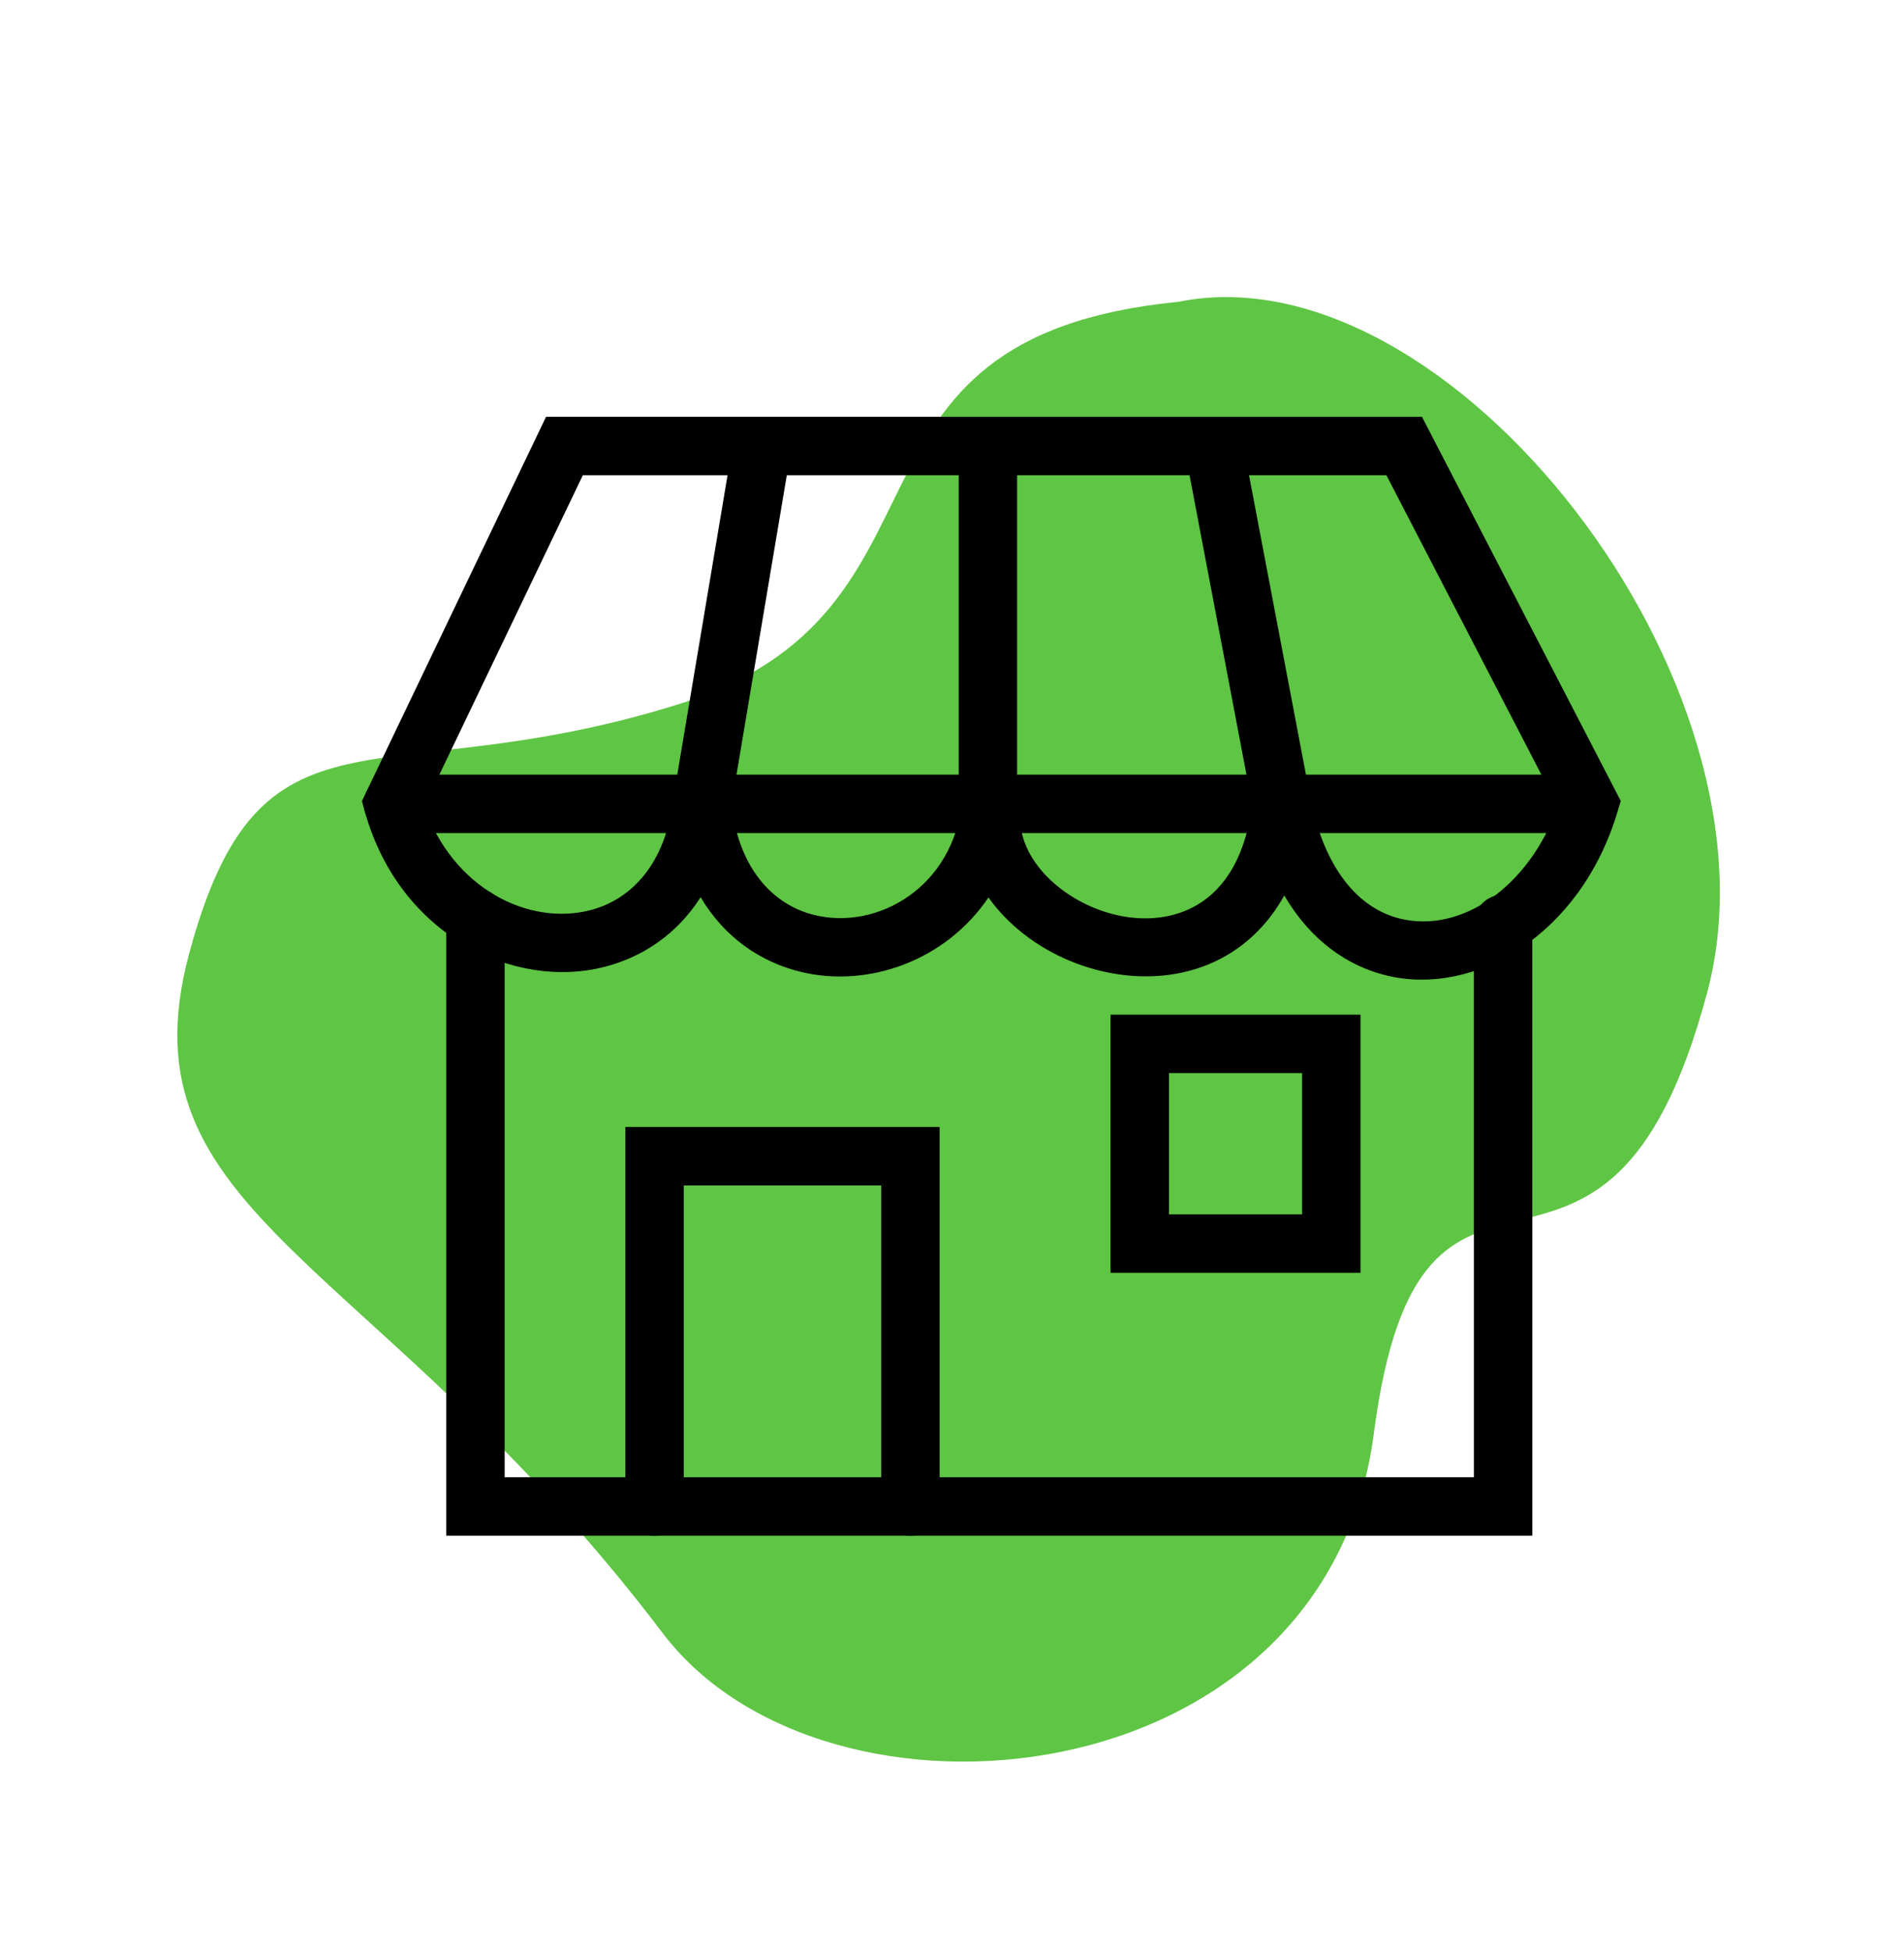 <svg width="121" height="124" viewBox="0 0 121 124" fill="none" xmlns="http://www.w3.org/2000/svg">
<path d="M108.5 63.022C113.739 43.382 92.049 15.675 74.89 19.174C51.681 21.443 61.991 38.884 42.979 44.781C23.966 50.678 16.578 43.667 12.022 60.573C7.525 77.264 23.903 79.728 42.123 103.754C52.463 117.391 84.272 114.413 87.305 91.083C90.337 67.752 101.95 87.572 108.5 63.022Z" fill="#5FC544"/>
<path fill-rule="evenodd" clip-rule="evenodd" d="M60.926 28.331V51.063C60.926 52.088 61.757 52.919 62.782 52.919C63.807 52.919 64.638 52.088 64.638 51.063V28.331C64.638 27.307 63.807 26.475 62.782 26.475C61.757 26.475 60.926 27.307 60.926 28.331Z" fill="black"/>
<path fill-rule="evenodd" clip-rule="evenodd" d="M83.279 50.716L78.957 27.984C78.765 26.979 77.792 26.317 76.785 26.508C75.78 26.7 75.118 27.671 75.309 28.678L79.632 51.41C79.824 52.416 80.796 53.079 81.803 52.887C82.808 52.696 83.471 51.723 83.279 50.716Z" fill="black"/>
<path fill-rule="evenodd" clip-rule="evenodd" d="M62.817 57.012C63.434 57.877 64.196 58.66 65.066 59.339C68.632 62.117 73.96 63.023 77.95 60.693C79.37 59.863 80.651 58.623 81.616 56.885C83.284 59.735 85.618 61.352 88.079 61.959C93.654 63.336 100.413 59.453 102.783 51.6L103 50.88L90.366 26.476H34.702L23 50.892L23.189 51.565C25.391 59.431 32.664 62.9 38.432 61.416C40.827 60.801 43.02 59.356 44.526 56.994C46.06 59.593 48.383 61.125 50.876 61.734C55.148 62.778 60.086 61.051 62.817 57.012ZM64.835 51.274C64.602 53.335 65.726 55.145 67.349 56.41C69.768 58.298 73.369 59.07 76.076 57.487C77.905 56.419 79.223 54.275 79.61 50.855L83.275 50.702C84.169 55.194 86.327 57.704 88.97 58.355C92.8 59.301 97.146 56.422 98.999 51.226C97.081 47.52 88.107 30.189 88.107 30.189H37.039C37.039 30.189 26.963 51.21 26.963 51.211C28.73 56.388 33.548 58.84 37.508 57.821C40.168 57.138 42.293 54.817 42.768 50.844L46.458 50.882C46.874 55.092 49.073 57.472 51.758 58.128C55.793 59.114 60.604 56.336 61.143 50.882L61.146 50.855L64.838 51.247L64.835 51.274Z" fill="black"/>
<path fill-rule="evenodd" clip-rule="evenodd" d="M46.6 28.024L42.781 50.757C42.611 51.766 43.293 52.724 44.304 52.895C45.314 53.064 46.272 52.381 46.441 51.371L50.262 28.639C50.431 27.628 49.75 26.67 48.738 26.501C47.729 26.332 46.771 27.013 46.6 28.024Z" fill="black"/>
<path fill-rule="evenodd" clip-rule="evenodd" d="M24.975 52.921H100.587C101.612 52.921 102.443 52.089 102.443 51.065C102.443 50.04 101.612 49.209 100.587 49.209H24.975C23.951 49.209 23.119 50.04 23.119 51.065C23.119 52.089 23.951 52.921 24.975 52.921Z" fill="black"/>
<path fill-rule="evenodd" clip-rule="evenodd" d="M43.452 95.699V75.306H56V95.699C56 96.724 56.831 97.555 57.856 97.555C58.881 97.555 59.712 96.724 59.712 95.699V71.593H39.739V95.699C39.739 96.724 40.572 97.555 41.596 97.555C42.62 97.555 43.452 96.724 43.452 95.699Z" fill="black"/>
<path fill-rule="evenodd" clip-rule="evenodd" d="M86.46 64.456H70.575V80.854H86.46V64.456ZM74.288 68.168H82.748V77.142H74.288V68.168Z" fill="black"/>
<path fill-rule="evenodd" clip-rule="evenodd" d="M28.357 58.277V97.555H97.379V58.688C97.379 57.665 96.547 56.832 95.523 56.832C94.498 56.832 93.667 57.665 93.667 58.688V93.842C84.216 93.842 41.522 93.842 32.07 93.842C32.07 86.291 32.07 58.277 32.07 58.277C32.07 57.252 31.238 56.421 30.214 56.421C29.189 56.421 28.357 57.252 28.357 58.277Z" fill="black"/>
</svg>
